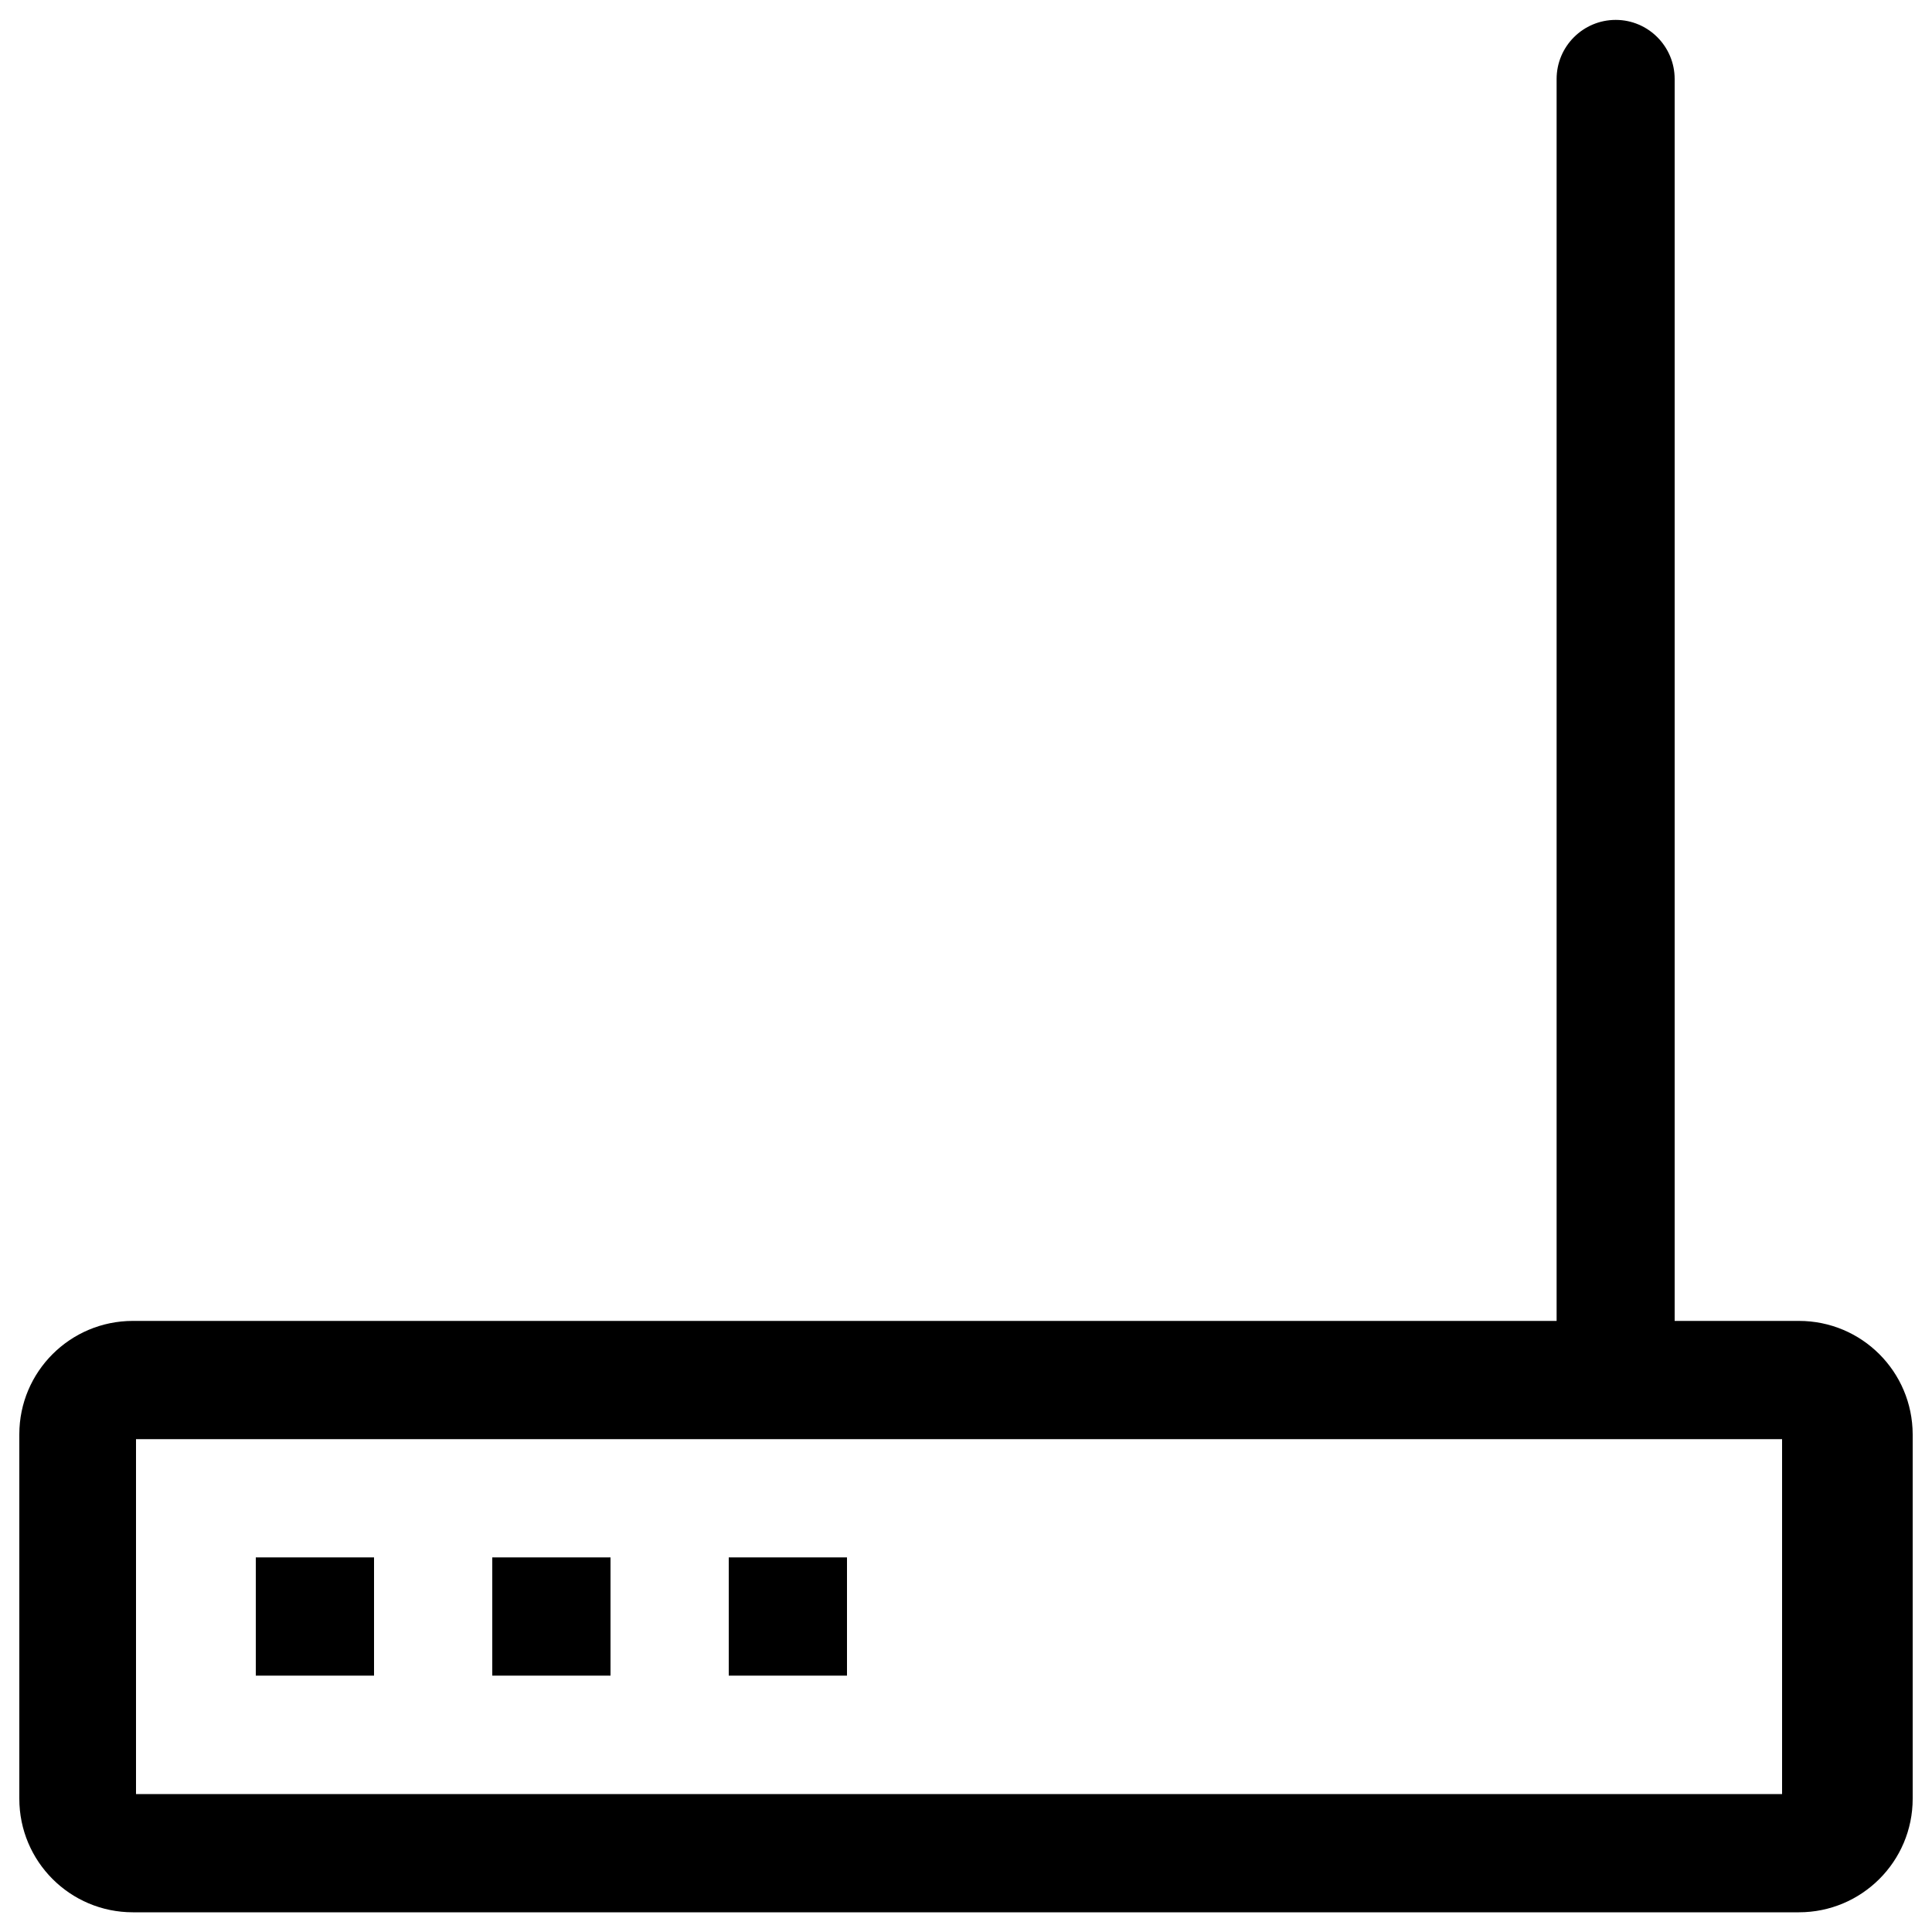 <?xml version="1.0" encoding="utf-8"?>
<!-- Svg Vector Icons : http://www.onlinewebfonts.com/icon -->
<!DOCTYPE svg PUBLIC "-//W3C//DTD SVG 1.1//EN" "http://www.w3.org/Graphics/SVG/1.1/DTD/svg11.dtd">
<svg version="1.1" xmlns="http://www.w3.org/2000/svg" xmlns:xlink="http://www.w3.org/1999/xlink" x="0px" y="0px" viewBox="0 0 1000 1000" enable-background="new 0 0 1000 1000" xml:space="preserve">
<g><path d="M931.1,683.7H68.8C36.3,683.7,10,710,10,742.4v188.6c0,32.5,26.3,58.8,58.8,58.8h862.3c32.5,0,58.9-26.3,58.9-58.8V742.4C989.9,710,963.7,683.7,931.1,683.7L931.1,683.7z M922.4,928.6h-852V744.9h852V928.6L922.4,928.6z M132.4,806.1h61.2v61.2h-61.2V806.1L132.4,806.1z M254.8,806.1H316v61.2h-61.2V806.1L254.8,806.1z M377.2,806.1h61.2v61.2h-61.2V806.1L377.2,806.1z M805.7,697.7c0,16.9,13.8,30.6,30.6,30.6l0,0c16.9,0,30.5-13.8,30.5-30.6V40.9c0-16.9-13.7-30.6-30.5-30.6l0,0c-16.9,0-30.6,13.7-30.6,30.6V697.7L805.7,697.7z"/></g>
</svg>